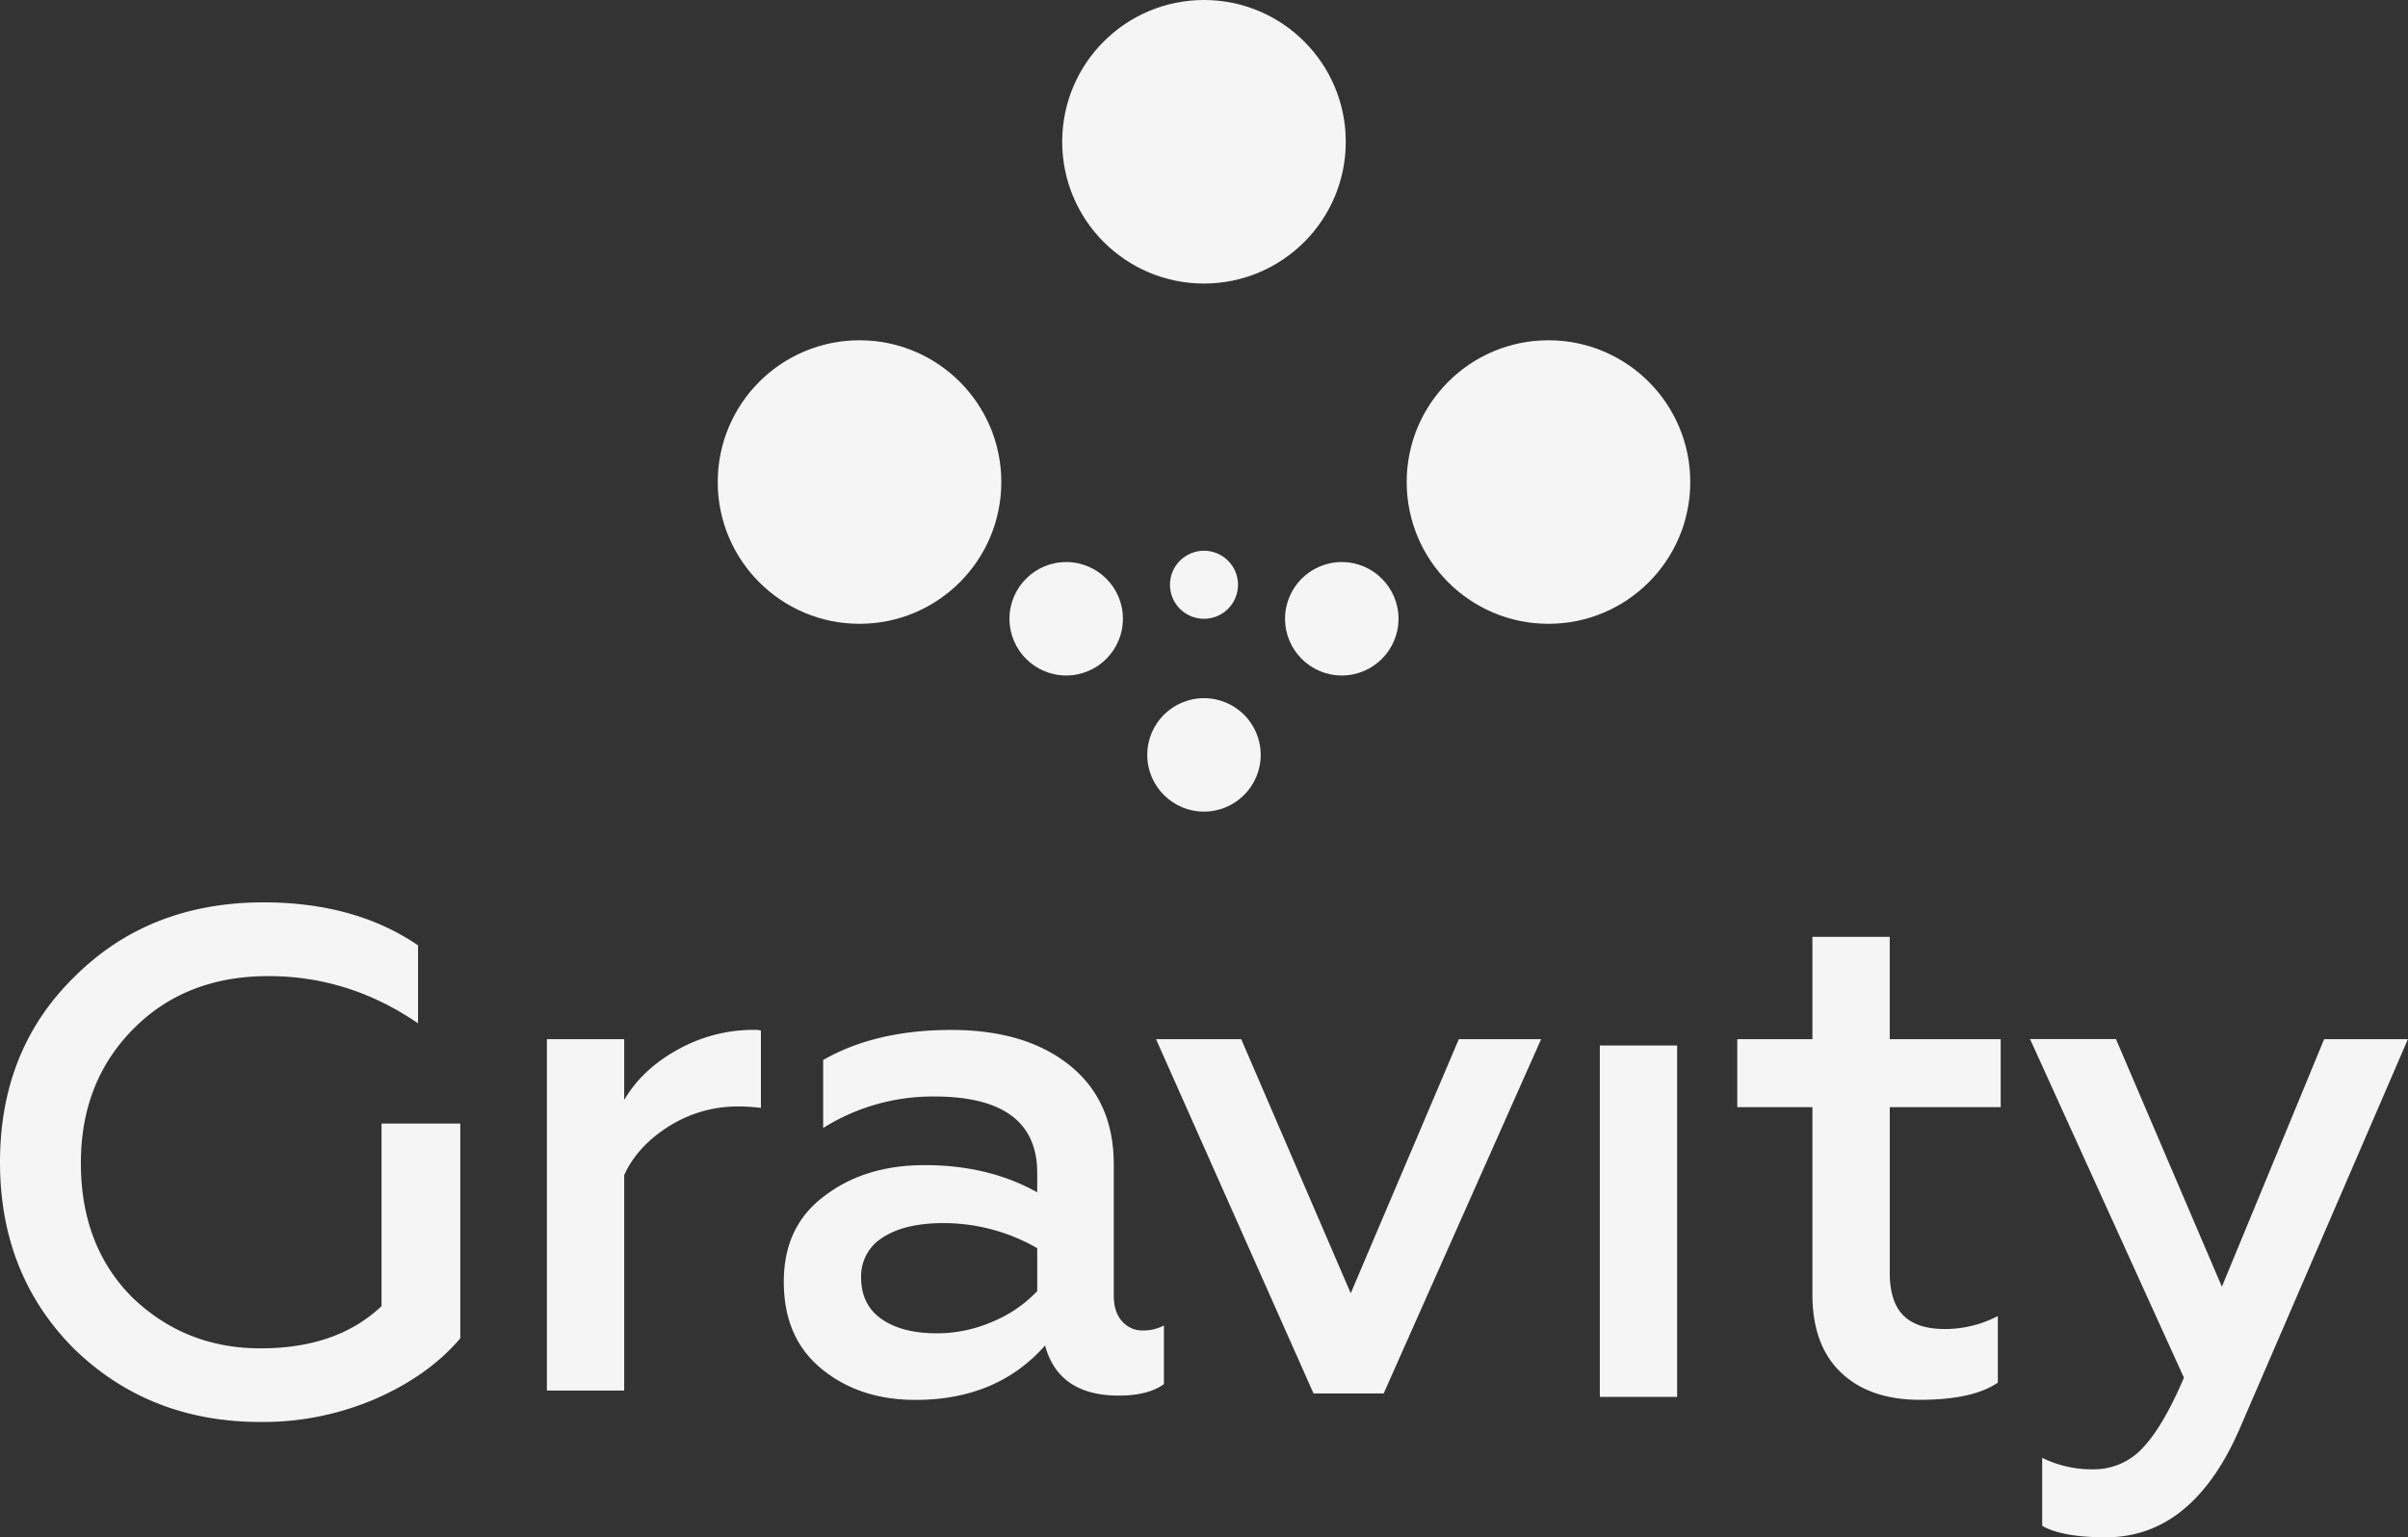 <svg xmlns="http://www.w3.org/2000/svg" viewBox="0 0 874.45 558.36"><rect x="0" y="0" width="874.45" height="558.36" fill="#333333" stroke="none"/><defs><style>.cls-1{fill:#f5f5f5;}</style></defs><title>gravity white</title><g id="Capa_2" data-name="Capa 2"><g id="Capa_1-2" data-name="Capa 1"><path class="cls-1" d="M94.62,516.47Q54.33,516.47,27,490q-27-27-27-67.85Q0,381,27.29,354.53q27-26.77,68.37-26.78,33.27,0,56.15,15.6v28.33q-25-17.15-54.33-17.15-29.9,0-48.87,19-19.24,19.25-19.24,48.87,0,30.17,18.72,48.87,19.23,18.47,46.53,18.46,27.81,0,43.93-15.34V408.08h28.6v78q-11.44,13.51-30.81,22A103.23,103.23,0,0,1,94.62,516.47Z"/><path class="cls-1" d="M226.67,505.07H198.6V377.43h28.07v22.1q6.5-11.17,19.5-18.33a56.35,56.35,0,0,1,27.55-7.15,9.26,9.26,0,0,1,2.6.26v28.08a72,72,0,0,0-7.8-.52,46.92,46.92,0,0,0-25.73,7.28q-11.44,7.28-16.12,17.67Z"/><path class="cls-1" d="M415.13,483.23a15.6,15.6,0,0,0,7.54-1.82v21.32q-5.73,4.15-16.38,4.16-21.84,0-26.78-18.2-17.42,19.76-47.05,19.76-20.54,0-34.31-11.44-13.51-11.17-13.52-31.45t14.82-31.2q14.55-11.17,36.39-11.18,23.15,0,40.82,9.88v-7q0-27.81-37.44-27.81a75,75,0,0,0-40.29,11.44V385q19-10.92,46.53-10.92,27,0,43,12.87t16,36v47.57q0,6,3,9.36A9.75,9.75,0,0,0,415.13,483.23Zm-38.47-14.3V453.34a68.23,68.23,0,0,0-34.06-9.1q-14,0-22,5.2A16.47,16.47,0,0,0,312.71,464q0,9.87,7.41,15.07t20.14,5.2A50.47,50.47,0,0,0,360.54,480,47.09,47.09,0,0,0,376.66,468.93Z"/><path class="cls-1" d="M502.47,506.11H477L419.8,377.43h30.94l39.77,92.29,39.25-92.29h29.89Z"/><path class="cls-1" d="M658.17,470.23v-68.1H630.88v-24.7h27.29V340.26h28.08v37.17h40.29v24.7H686.25v60.05q0,10.65,4.94,15.59t15.07,4.94A41.51,41.51,0,0,0,725.5,478v24.18q-9.11,6.24-28.33,6.24-18.21,0-28.6-9.88T658.17,470.23Z"/><path class="cls-1" d="M764.75,558.36q-15.86,0-23.14-4.16V529.5a40.75,40.75,0,0,0,18.46,4.16,24,24,0,0,0,18.07-7.8q7.4-7.8,14.94-25.47l-55.89-123h31.2l38.47,89.95L844,377.43h30.42L813.36,518.84Q796.2,558.35,764.75,558.36Z"/><rect class="cls-1" x="580.97" y="379.73" width="28.07" height="127.63"/><circle class="cls-1" cx="312.13" cy="175.08" r="51.49"/><circle class="cls-1" cx="562.32" cy="175.08" r="51.49"/><circle class="cls-1" cx="437.22" cy="51.49" r="51.49"/><circle class="cls-1" cx="387.18" cy="224.74" r="20.6"/><circle class="cls-1" cx="487.26" cy="224.74" r="20.6"/><circle class="cls-1" cx="437.22" cy="212.39" r="12.36"/><circle class="cls-1" cx="437.22" cy="274.18" r="20.6"/></g></g></svg>